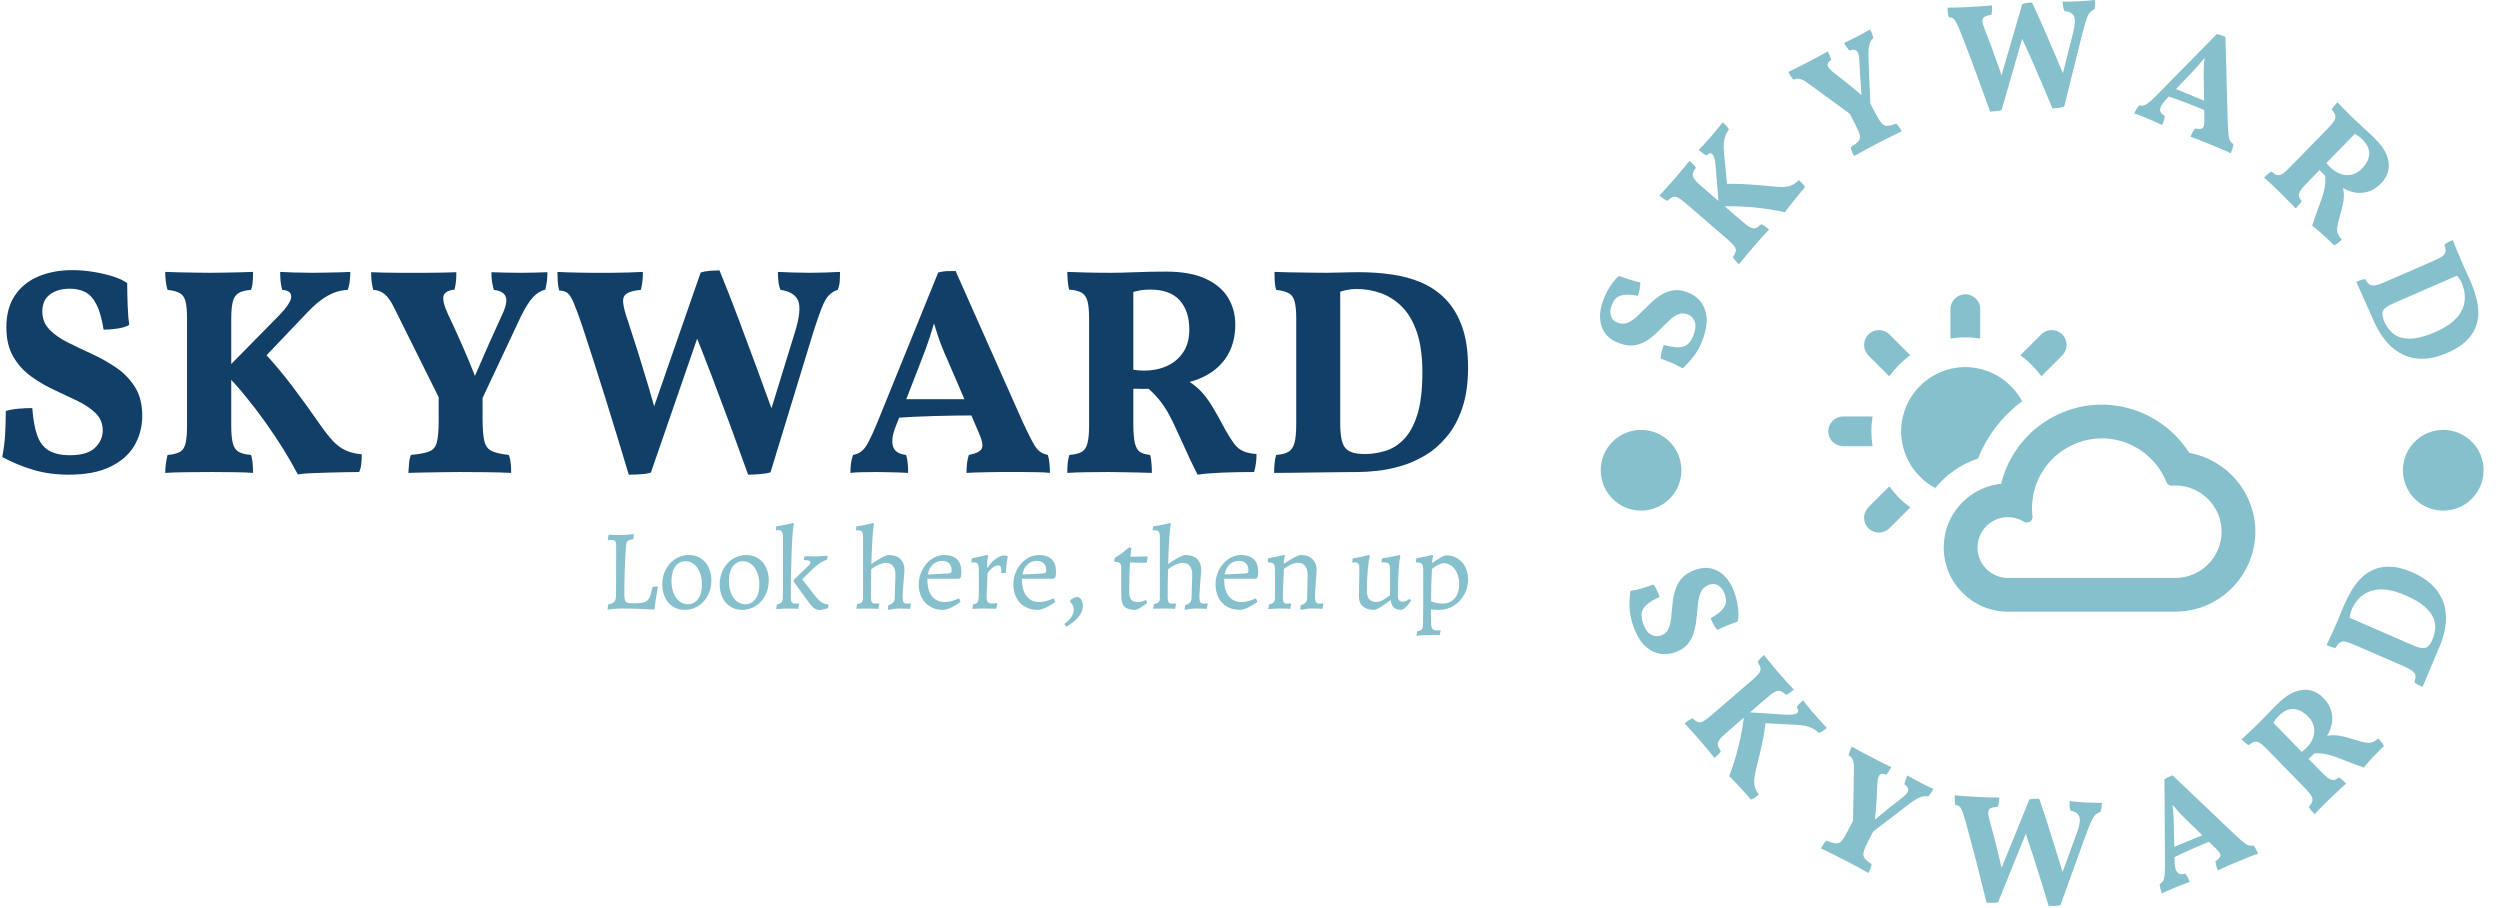 <svg xmlns="http://www.w3.org/2000/svg" version="1.1" xmlns:xlink="http://www.w3.org/1999/xlink" xmlns:svgjs="http://svgjs.dev/svgjs" width="1000" height="363" viewBox="0 0 1000 363"><g transform="matrix(1,0,0,1,-0.606,-0.31)"><svg viewBox="0 0 396 144" data-background-color="#ffffff" preserveAspectRatio="xMidYMid meet" height="363" width="1000" xmlns="http://www.w3.org/2000/svg" xmlns:xlink="http://www.w3.org/1999/xlink"><g id="tight-bounds" transform="matrix(1,0,0,1,0.24,0.123)"><svg viewBox="0 0 395.52 143.754" height="143.754" width="395.52"><g><svg viewBox="0 0 672.521 244.431" height="143.754" width="395.52"><g transform="matrix(1,0,0,1,0,72.885)"><svg viewBox="0 0 395.52 98.662" height="98.662" width="395.52"><g id="textblocktransform"><svg viewBox="0 0 395.52 98.662" height="98.662" width="395.52" id="textblock"><g><svg viewBox="0 0 395.52 55.185" height="55.185" width="395.52"><g transform="matrix(1,0,0,1,0,0)"><svg width="395.52" viewBox="2.35 -34.25 248.68 34.7" height="55.185" data-palette-color="#113f67"><path d="M13.65 0.45L13.65 0.45Q10.4 0.45 7.68-0.35 4.95-1.15 2.35-2.55L2.35-2.55Q2.75-4.55 2.85-6.6 2.95-8.65 2.95-10.35L2.95-10.35Q3.95-10.65 5.15-10.75 6.35-10.85 7.45-10.85L7.45-10.85Q7.65-8 8.28-6.23 8.9-4.45 10.25-3.65 11.6-2.85 13.85-2.85L13.85-2.85Q16.8-2.85 18.1-4.13 19.4-5.4 19.4-7.05L19.4-7.05Q19.4-8.8 18.2-9.98 17-11.15 15.15-12.05 13.3-12.95 11.23-13.9 9.15-14.85 7.28-16.2 5.4-17.55 4.23-19.55 3.05-21.55 3.05-24.55L3.05-24.55Q3.05-27.85 4.53-30 6-32.15 8.53-33.2 11.05-34.25 14.2-34.25L14.2-34.25Q16.05-34.25 17.85-33.95 19.65-33.65 21.15-33.18 22.65-32.7 23.55-32.05L23.55-32.05Q23.55-30.25 23.63-28.23 23.7-26.2 23.9-24.95L23.9-24.95Q23.1-24.5 21.83-24.33 20.55-24.15 19.55-24.15L19.55-24.15Q19.1-26.95 18.32-28.45 17.55-29.95 16.43-30.53 15.3-31.1 13.8-31.1L13.8-31.1Q11.75-31.1 10.45-30.13 9.15-29.15 9.15-27.25L9.15-27.25Q9.15-25.4 10.38-24.15 11.6-22.9 13.53-21.95 15.45-21 17.63-20 19.8-19 21.73-17.68 23.65-16.35 24.88-14.4 26.1-12.45 26.1-9.55L26.1-9.55Q26.1-6.7 24.73-4.42 23.35-2.15 20.6-0.85 17.85 0.45 13.65 0.45ZM52.5 0.4L52.5 0.4Q51.5-1.5 50.1-3.78 48.7-6.05 47.02-8.4 45.35-10.75 43.52-12.98 41.7-15.2 39.9-17L39.9-17 49.25-26.5Q51.35-28.65 51.37-29.73 51.4-30.8 49.85-30.9L49.85-30.9Q49.65-31.55 49.57-32.38 49.5-33.2 49.5-33.95L49.5-33.95Q50.4-33.9 51.92-33.85 53.45-33.8 54.95-33.8L54.95-33.8Q55.95-33.8 57.2-33.83 58.45-33.85 59.6-33.88 60.75-33.9 61.4-33.95L61.4-33.95Q61.4-33.25 61.3-32.35 61.2-31.45 60.95-30.9L60.95-30.9Q59.8-30.85 58.67-30.43 57.55-30 56.4-29.15 55.25-28.3 53.9-26.85L53.9-26.85 45.65-18.2 46.55-20.5Q49.05-17.85 51.45-14.7 53.85-11.55 56.3-8L56.3-8Q57.5-6.3 58.47-5.25 59.45-4.2 60.6-3.68 61.75-3.15 63.35-3L63.35-3Q63.35-2.2 63.27-1.43 63.2-0.65 62.9 0L62.9 0Q61.95 0 60.57 0.03 59.2 0.05 57.67 0.1 56.15 0.15 54.8 0.2 53.45 0.25 52.5 0.4ZM30 0.15L30 0.15Q30-0.65 30.12-1.5 30.25-2.35 30.4-2.9L30.4-2.9Q31.75-3 32.47-3.4 33.2-3.8 33.45-4.88 33.7-5.95 33.7-7.9L33.7-7.9 33.7-25.95Q33.7-27.9 33.45-28.93 33.2-29.95 32.47-30.35 31.75-30.75 30.4-30.9L30.4-30.9Q30.2-31.45 30.1-32.3 30-33.15 30-33.95L30-33.95Q30.9-33.9 32.22-33.88 33.55-33.85 35-33.83 36.45-33.8 37.6-33.8L37.6-33.8Q38.75-33.8 40.05-33.83 41.35-33.85 42.62-33.88 43.9-33.9 44.9-33.95L44.9-33.95Q44.9-33.1 44.85-32.35 44.8-31.6 44.55-30.9L44.55-30.9Q43.2-30.8 42.47-30.38 41.75-29.95 41.47-28.93 41.2-27.9 41.2-25.95L41.2-25.95 41.2-7.9Q41.2-5.95 41.47-4.88 41.75-3.8 42.5-3.4 43.25-3 44.55-2.9L44.55-2.9Q44.75-2.4 44.82-1.55 44.9-0.7 44.9 0.15L44.9 0.15Q43.6 0.05 41.75 0.03 39.9 0 37.85 0L37.85 0Q35.8 0 33.67 0.03 31.55 0.05 30 0.15ZM76.39-13.1L83.84-13.1 83.84-9.05Q83.84-6.5 84.14-5.25 84.44-4 85.42-3.55 86.39-3.1 88.3-2.9L88.3-2.9Q88.55-2.15 88.62-1.45 88.69-0.75 88.69 0.15L88.69 0.15Q86.8 0.05 84.5 0.03 82.19 0 80.05 0L80.05 0Q78.59 0 76.97 0.03 75.34 0.05 73.87 0.08 72.39 0.1 71.25 0.15L71.25 0.15Q71.3-0.7 71.37-1.5 71.44-2.3 71.69-2.9L71.69-2.9Q73.84-3.1 74.82-3.5 75.8-3.9 76.09-5.08 76.39-6.25 76.39-8.8L76.39-8.8 76.39-13.1ZM90.25-26.2L82.14-8.95 78.25-8.95 68.8-27.95Q68-29.55 67.19-30.2 66.39-30.85 65.3-30.9L65.3-30.9Q65.09-31.6 65.02-32.3 64.94-33 64.94-33.9L64.94-33.9Q65.89-33.85 67.14-33.83 68.39-33.8 69.64-33.8 70.89-33.8 71.84-33.8L71.84-33.8Q72.8-33.8 74.22-33.8 75.64-33.8 77.09-33.83 78.55-33.85 79.39-33.9L79.39-33.9Q79.39-32.95 79.32-32.3 79.25-31.65 79.09-30.95L79.09-30.95Q77.34-30.75 77.19-29.75 77.05-28.75 77.94-26.85L77.94-26.85Q78.94-24.75 80.22-21.88 81.5-19 82.69-15.95L82.69-15.95 82.39-15.95Q83.75-19.1 84.94-21.8 86.14-24.5 87.14-26.65L87.14-26.65Q88.14-28.75 87.77-29.73 87.39-30.7 85.75-30.9L85.75-30.9Q85.55-31.6 85.44-32.3 85.34-33 85.34-33.9L85.34-33.9Q86.44-33.85 87.75-33.83 89.05-33.8 90.34-33.8L90.34-33.8Q91.5-33.8 92.64-33.83 93.8-33.85 94.84-33.9L94.84-33.9Q94.84-33 94.75-32.3 94.64-31.6 94.5-30.95L94.5-30.95Q93.39-30.7 92.42-29.68 91.44-28.65 90.25-26.2L90.25-26.2ZM96.54-33.95L96.54-33.95Q97.14-33.9 98.09-33.88 99.04-33.85 100.12-33.83 101.19-33.8 102.12-33.8 103.04-33.8 103.64-33.8L103.64-33.8Q104.44-33.8 105.77-33.8 107.09-33.8 108.54-33.85 109.99-33.9 111.04-33.95L111.04-33.95Q111.04-33.2 110.97-32.43 110.89-31.65 110.69-30.9L110.69-30.9Q109.09-30.75 108.34-30.3 107.59-29.85 107.69-28.73 107.79-27.6 108.59-25.35L108.59-25.35Q109.39-22.9 110.27-20.13 111.14-17.35 112.02-14.38 112.89-11.4 113.74-8.4L113.74-8.4 111.99-8.4 120.84-33.85Q121.49-34.05 122.34-34.13 123.19-34.2 124.04-34.2L124.04-34.2Q125.79-29.9 127.39-25.63 128.99-21.35 130.57-17.07 132.14-12.8 133.69-8.5L133.69-8.5 132.14-8.5 136.84-23.75Q137.99-27.5 137.39-29.03 136.79-30.55 134.39-30.9L134.39-30.9Q134.09-31.55 134.02-32.4 133.94-33.25 133.94-33.95L133.94-33.95Q134.99-33.9 136.52-33.85 138.04-33.8 139.39-33.8L139.39-33.8Q140.54-33.8 142.02-33.85 143.49-33.9 144.49-33.95L144.49-33.95Q144.49-33.2 144.44-32.43 144.39-31.65 144.09-30.9L144.09-30.9Q143.24-30.65 142.59-29.98 141.94-29.3 141.37-27.83 140.79-26.35 139.94-23.7L139.94-23.7 132.69 0.05Q132.09 0.25 130.97 0.35 129.84 0.45 128.89 0.45L128.89 0.45Q127.39-3.75 125.87-7.88 124.34-12 122.77-16.15 121.19-20.3 119.49-24.5L119.49-24.5 120.89-24.5 112.39 0.1Q111.94 0.25 111.24 0.33 110.54 0.4 109.87 0.43 109.19 0.45 108.64 0.45L108.64 0.45Q106.64-6.25 104.64-12.65 102.64-19.05 100.79-24.65L100.79-24.65Q99.84-27.45 99.29-28.73 98.74-30 98.24-30.38 97.74-30.75 96.84-30.8L96.84-30.8Q96.64-31.5 96.59-32.33 96.54-33.15 96.54-33.95ZM164.09-34.1L164.09-34.1 175.54-8.35Q176.59-6.1 177.21-4.98 177.84-3.85 178.41-3.45 178.99-3.05 179.74-2.9L179.74-2.9Q179.94-2.25 180.01-1.5 180.09-0.75 180.09 0.15L180.09 0.15Q179.29 0.05 177.99 0.03 176.69 0 175.36 0 174.04 0 173.24 0L173.24 0Q172.64 0 171.64 0 170.64 0 169.54 0.03 168.44 0.05 167.46 0.08 166.49 0.1 165.94 0.15L165.94 0.15Q165.94-0.85 166.04-1.58 166.14-2.3 166.34-2.9L166.34-2.9Q168.19-3.25 168.54-4 168.89-4.75 167.99-6.75L167.99-6.75 162.79-18.85Q161.74-21.15 161.09-23.1 160.44-25.05 159.89-27.15L159.89-27.15 160.99-27.15Q160.39-25 159.74-22.98 159.09-20.95 158.24-18.85L158.24-18.85 153.84-7.5Q153.09-5.5 153.49-4.3 153.89-3.1 155.69-2.9L155.69-2.9Q155.89-2.3 155.96-1.53 156.04-0.75 156.04 0.15L156.04 0.15Q155.49 0.1 154.56 0.08 153.64 0.05 152.61 0.03 151.59 0 150.74 0L150.74 0Q149.49 0 148.24 0.03 146.99 0.05 146.24 0.15L146.24 0.15Q146.24-0.7 146.34-1.45 146.44-2.2 146.69-2.9L146.69-2.9Q147.54-3.05 148.14-3.53 148.74-4 149.31-5.1 149.89-6.2 150.69-8.1L150.69-8.1 161.14-33.85Q161.94-34.05 162.56-34.08 163.19-34.1 164.09-34.1ZM154.19-12.35L166.74-12.35 167.49-9.6Q164.14-9.6 160.46-9.5 156.79-9.4 153.39-9.15L153.39-9.15 154.19-12.35ZM205.14 0.45L205.14 0.45Q204.44-0.95 203.86-2.15 203.29-3.35 202.79-4.5 202.29-5.65 201.69-6.9L201.69-6.9Q200.89-8.7 200.16-10 199.44-11.3 198.51-12.4 197.59-13.5 196.24-14.65L196.24-14.65 198.24-14.15Q196.89-14.1 195.84-14.1 194.79-14.1 193.59-14.15L193.59-14.15 193.84-17.4Q194.59-17.3 195.09-17.25 195.59-17.2 196.04-17.2L196.04-17.2Q198.14-17.2 199.86-17.95 201.59-18.7 202.66-20.25 203.74-21.8 203.74-24.2L203.74-24.2Q203.74-27.3 202.11-29.13 200.49-30.95 197.09-30.95L197.09-30.95Q196.19-30.95 195.46-30.83 194.74-30.7 193.89-30.45L193.89-30.45 194.24-31.8 194.24-8.2Q194.24-6 194.51-4.88 194.79-3.75 195.41-3.38 196.04-3 197.09-2.9L197.09-2.9Q197.24-2.45 197.31-1.58 197.39-0.7 197.39 0.15L197.39 0.15Q196.39 0.1 195.01 0.08 193.64 0.05 192.26 0.03 190.89 0 189.99 0L189.99 0Q188.29 0 186.41 0.03 184.54 0.05 183.04 0.15L183.04 0.15Q183.04-0.8 183.11-1.55 183.19-2.3 183.39-2.9L183.39-2.9Q184.74-3 185.46-3.4 186.19-3.8 186.46-4.88 186.74-5.95 186.74-7.9L186.74-7.9 186.74-26Q186.74-28 186.46-29 186.19-30 185.46-30.43 184.74-30.85 183.34-30.95L183.34-30.95Q183.19-31.55 183.11-32.48 183.04-33.4 183.04-33.95L183.04-33.95Q184.19-33.9 186.21-33.85 188.24-33.8 190.44-33.8L190.44-33.8Q192.14-33.8 194.64-33.9 197.14-34 199.79-34L199.79-34Q203.89-34 206.49-32.8 209.09-31.6 210.31-29.58 211.54-27.55 211.54-25.05L211.54-25.05Q211.54-22.2 210.39-20.1 209.24-18 207.19-16.73 205.14-15.45 202.49-15L202.49-15 203.24-15.65Q204.69-14.75 205.64-13.78 206.59-12.8 207.54-11.28 208.49-9.75 209.89-7.1L209.89-7.1Q210.74-5.6 211.39-4.75 212.04-3.9 212.91-3.53 213.79-3.15 215.14-3.05L215.14-3.05Q215.14-2.2 215.04-1.48 214.94-0.75 214.74 0L214.74 0Q211.84 0 209.34 0.1 206.84 0.2 205.14 0.45ZM218.13 0.15L218.13 0.15Q218.13-0.75 218.21-1.55 218.28-2.35 218.48-2.9L218.48-2.9Q219.84-3 220.56-3.43 221.28-3.85 221.59-4.95 221.88-6.05 221.88-8.2L221.88-8.2 221.88-25.95Q221.88-27.9 221.61-28.93 221.34-29.95 220.59-30.35 219.84-30.75 218.48-30.9L218.48-30.9Q218.28-31.45 218.23-32.35 218.19-33.25 218.19-33.95L218.19-33.95Q219.19-33.9 220.69-33.88 222.19-33.85 223.86-33.83 225.53-33.8 226.98-33.8L226.98-33.8Q228.23-33.8 229.63-33.85 231.03-33.9 232.53-33.9L232.53-33.9Q235.34-33.9 238.03-33.52 240.74-33.15 243.09-32.15 245.44-31.15 247.21-29.33 248.99-27.5 250.01-24.68 251.03-21.85 251.03-17.75L251.03-17.75Q251.03-13.7 250.03-10.8 249.03-7.9 247.38-5.95 245.74-4 243.71-2.8 241.69-1.6 239.59-1 237.49-0.4 235.61-0.2 233.73 0 232.44 0L232.44 0Q231.09 0 229.03 0.03 226.98 0.05 224.84 0.08 222.69 0.1 220.86 0.13 219.03 0.15 218.13 0.15ZM233.53-3.05L233.53-3.05Q235.24-3.05 236.99-3.58 238.74-4.1 240.16-5.58 241.59-7.05 242.44-9.78 243.28-12.5 243.28-16.9L243.28-16.9Q243.28-20.95 242.36-23.68 241.44-26.4 239.86-28 238.28-29.6 236.28-30.33 234.28-31.05 232.13-31.05L232.13-31.05Q231.19-31.05 230.19-30.83 229.19-30.6 228.78-30.3L228.78-30.3 229.34-32.05 229.34-8.3Q229.34-6.2 229.69-5.08 230.03-3.95 230.96-3.5 231.88-3.05 233.53-3.05Z" opacity="1" transform="matrix(1,0,0,1,0,0)" fill="#113f67" class="wordmark-text-0" data-fill-palette-color="primary" id="text-0"></path></svg></g></svg></g><g transform="matrix(1,0,0,1,163.31,68.213)"><svg viewBox="0 0 232.21 30.449" height="30.449" width="232.21"><g transform="matrix(1,0,0,1,0,0)"><svg width="232.21" viewBox="3.4 -37.1 373.26 48.95" height="30.449" data-palette-color="#87c0cd"><path d="M3.4 0.5L3.7-1.8Q5.65-2.1 6.38-2.98 7.1-3.85 7.1-6L7.1-6 7.15-27Q7.15-28.6 6.78-29.15 6.4-29.7 5.3-29.7L5.3-29.7Q4.8-29.7 4.3-29.65 3.8-29.6 3.6-29.6L3.6-29.6 3.5-29.8 3.85-32Q4.45-31.95 6.1-31.9 7.75-31.85 9.45-31.85L9.45-31.85Q10.8-31.85 12.53-32.02 14.25-32.2 14.8-32.3L14.8-32.3 14.6-30.05Q12.95-29.85 12.33-29.4 11.7-28.95 11.58-28.35 11.45-27.75 11.3-25.4L11.3-25.4Q11-21.15 10.85-15.7 10.7-10.25 10.7-6.1L10.7-6.1Q10.7-4.3 11-3.53 11.3-2.75 12.13-2.5 12.95-2.25 14.95-2.25L14.95-2.25Q18-2.25 19.43-2.75 20.85-3.25 21.58-4.7 22.3-6.15 22.9-9.35L22.9-9.35 25.1-9.6 25.25-9.35Q25.1-8.55 24.63-5.75 24.15-2.95 23.8 0.15L23.8 0.15 23.55 0.45Q22.1 0.35 17.57 0.18 13.05 0 10.1 0L10.1 0Q7.75 0 5.83 0.2 3.9 0.4 3.4 0.5L3.4 0.5ZM36.85 0.6Q34 0.6 31.8-0.8 29.6-2.2 28.37-4.73 27.15-7.25 27.15-10.5L27.15-10.5Q27.15-14 28.67-16.93 30.2-19.85 32.85-21.53 35.5-23.2 38.75-23.2L38.75-23.2Q41.55-23.2 43.77-21.8 46-20.4 47.22-17.88 48.45-15.35 48.45-12.1L48.45-12.1Q48.45-8.6 46.92-5.68 45.4-2.75 42.75-1.07 40.1 0.6 36.85 0.6L36.85 0.6ZM38.25-1.85Q41.05-1.85 42.7-4.13 44.35-6.4 44.35-10.3L44.35-10.3Q44.35-13.25 43.45-15.58 42.55-17.9 40.92-19.2 39.3-20.5 37.25-20.5L37.25-20.5Q34.45-20.5 32.8-18.2 31.15-15.9 31.15-11.95L31.15-11.95Q31.15-9 32.05-6.7 32.95-4.4 34.55-3.13 36.15-1.85 38.25-1.85L38.25-1.85ZM61.75 0.6Q58.9 0.6 56.7-0.8 54.5-2.2 53.27-4.73 52.05-7.25 52.05-10.5L52.05-10.5Q52.05-14 53.57-16.93 55.1-19.85 57.75-21.53 60.4-23.2 63.65-23.2L63.65-23.2Q66.45-23.2 68.67-21.8 70.9-20.4 72.12-17.88 73.34-15.35 73.34-12.1L73.34-12.1Q73.34-8.6 71.82-5.68 70.3-2.75 67.65-1.07 65 0.6 61.75 0.6L61.75 0.6ZM63.15-1.85Q65.95-1.85 67.59-4.13 69.25-6.4 69.25-10.3L69.25-10.3Q69.25-13.25 68.34-15.58 67.45-17.9 65.82-19.2 64.2-20.5 62.15-20.5L62.15-20.5Q59.35-20.5 57.7-18.2 56.05-15.9 56.05-11.95L56.05-11.95Q56.05-9 56.95-6.7 57.85-4.4 59.45-3.13 61.05-1.85 63.15-1.85L63.15-1.85ZM76.84-1.75Q78.14-1.95 78.69-2.48 79.24-3 79.37-3.85 79.49-4.7 79.49-6.75L79.49-6.75 79.49-31.3Q79.49-34 77.64-34L77.64-34Q77.29-34 76.89-33.93 76.49-33.85 76.39-33.8L76.39-33.8Q76.39-34.1 76.49-34.7L76.49-34.7 76.59-35.65Q78.74-35.95 81.04-36.45 83.34-36.95 83.99-37.1L83.99-37.1 84.29-36.45Q83.74-35.6 83.32-25.85 82.89-16.1 82.89-4.9L82.89-4.9Q82.89-3.35 83.29-2.73 83.69-2.1 84.69-2.1L84.69-2.1Q85.24-2.1 85.74-2.15 86.24-2.2 86.44-2.2L86.44-2.2 86.54-2 86.09 0.15Q85.64 0.1 84.34 0.05 83.04 0 81.54 0L81.54 0Q80.24 0 78.67 0.13 77.09 0.25 76.59 0.3L76.59 0.3 76.84-1.75ZM84.14-11.7L84.24-12.5 90.19-18.2Q90.89-18.85 91.14-19.23 91.39-19.6 91.39-19.95L91.39-19.95Q91.39-20.5 90.74-20.75 90.09-21 88.64-21L88.64-21 88.49-21.25 88.94-22.7Q89.49-22.7 90.97-22.65 92.44-22.6 93.99-22.6L93.99-22.6Q95.19-22.6 96.74-22.73 98.29-22.85 98.74-22.9L98.74-22.9 98.89-22.65 98.49-21.1Q96.44-20.5 94.37-18.8 92.29-17.1 89.39-14.2L89.39-14.2Q89.39-14.2 87.84-12.65L87.84-12.65 93.09-5.9Q94.79-3.7 96.19-2.75 97.59-1.8 99.14-1.8L99.14-1.8 99.29-1.55 98.99-0.1Q98.54 0.05 97.14 0.38 95.74 0.7 95.29 0.7L95.29 0.7Q94.54 0.7 93.54 0.2L93.54 0.2Q92.79-0.2 92.02-1.03 91.24-1.85 90.04-3.55L90.04-3.55 84.14-11.7ZM111.64-1.95Q113.09-2.1 113.66-2.7 114.24-3.3 114.24-4.7L114.24-4.7 114.24-31.3Q114.24-32.65 113.79-33.27 113.34-33.9 112.39-33.9L112.39-33.9 111.34-33.9 111.14-34.05 111.34-35.65Q113.04-35.85 115.19-36.27 117.34-36.7 118.74-37.1L118.74-37.1 119.04-36.45Q118.69-35.9 118.36-31.1 118.04-26.3 117.84-19.3L117.84-19.3Q123.54-23.2 125.34-23.2L125.34-23.2Q128.59-23.2 130.39-21.5 132.19-19.8 132.19-16.75L132.19-16.75Q132.19-15.75 131.84-12.15L131.84-12.15Q131.39-6.3 131.39-4.9L131.39-4.9Q131.39-3.45 131.79-2.78 132.19-2.1 133.14-2.1L133.14-2.1 134.89-2.2 134.99-2 134.59 0.15Q131.29 0 130.14 0L130.14 0Q128.14 0 124.99 0.6L124.99 0.6 125.19-1.45Q126.69-1.85 127.34-2.63 127.99-3.4 127.99-4.7L127.99-4.7 128.29-14.6Q128.29-17.1 127.21-18.45 126.14-19.8 124.14-19.8L124.14-19.8Q122.89-19.8 121.06-19 119.24-18.2 117.79-17.05L117.79-17.05Q117.64-11.45 117.64-4.9L117.64-4.9Q117.64-3.35 118.04-2.73 118.44-2.1 119.44-2.1L119.44-2.1 121.19-2.2 121.29-2 120.84 0.15Q117.39 0 116.29 0L116.29 0Q114.14 0 111.34 0.1L111.34 0.1 111.64-1.95ZM148.89 0.6Q145.79 0.6 143.39-0.78 140.99-2.15 139.69-4.67 138.39-7.2 138.39-10.45L138.39-10.45Q138.39-13.8 139.91-16.75 141.44-19.7 143.99-21.45 146.54-23.2 149.44-23.2L149.44-23.2Q153.09-23.2 154.99-21.35 156.89-19.5 156.89-15.95L156.89-15.95Q156.89-14.5 156.59-13.5L156.59-13.5 155.94-12.9 142.14-12.9Q142.09-8.05 144.06-5.43 146.04-2.8 149.59-2.8L149.59-2.8Q152.39-2.8 155.69-4.35L155.69-4.35 155.99-4.25 156.54-2.8Q154.74-1.5 152.56-0.45 150.39 0.6 148.89 0.6L148.89 0.6ZM142.34-14.75L151.39-15.2Q152.14-15.3 152.39-15.55 152.64-15.8 152.64-16.55L152.64-16.55Q152.64-18.55 151.56-19.6 150.49-20.65 148.49-20.65L148.49-20.65Q146.14-20.65 144.46-19.05 142.79-17.45 142.34-14.75L142.34-14.75ZM161.93-1.8Q163.43-1.95 163.93-2.78 164.43-3.6 164.43-5.95L164.43-5.95 164.43-16.95Q164.43-18.6 163.98-19.3 163.53-20 162.53-20L162.53-20Q162.13-20 161.86-19.95 161.58-19.9 161.48-19.85L161.48-19.85 161.23-20.2 161.38-21.75Q163.28-22.1 165.41-22.6 167.53-23.1 168.13-23.25L168.13-23.25 168.48-22.95Q168.38-22.5 168.18-20.88 167.98-19.25 168.03-17.8L168.03-17.8 168.23-17.65Q169.73-20 171.76-21.5 173.78-23 175.28-23L175.28-23Q175.98-23 176.36-22.93 176.73-22.85 176.83-22.8L176.83-22.8 176.98-22.6Q176.88-21.9 176.56-19.63 176.23-17.35 176.18-15.45L176.18-15.45 174.23-15.3Q174.23-17.35 173.96-18.03 173.68-18.7 172.88-18.7L172.88-18.7Q171.78-18.7 170.53-17.78 169.28-16.85 168.23-15.3L168.23-15.3Q168.18-13.85 168.03-10.5 167.88-7.15 167.83-5.1L167.83-5.1Q167.83-3.4 168.33-2.8 168.83-2.2 170.23-2.2L170.23-2.2Q170.88-2.2 171.53-2.25 172.18-2.3 172.43-2.3L172.43-2.3 172.48-2.1 172.03 0.1Q171.53 0.1 170.03 0.05 168.53 0 166.93 0L166.93 0Q165.08 0 163.58 0.08 162.08 0.15 161.68 0.2L161.68 0.2 161.93-1.8ZM189.93 0.6Q186.83 0.6 184.43-0.78 182.03-2.15 180.73-4.67 179.43-7.2 179.43-10.45L179.43-10.45Q179.43-13.8 180.96-16.75 182.48-19.7 185.03-21.45 187.58-23.2 190.48-23.2L190.48-23.2Q194.13-23.2 196.03-21.35 197.93-19.5 197.93-15.95L197.93-15.95Q197.93-14.5 197.63-13.5L197.63-13.5 196.98-12.9 183.18-12.9Q183.13-8.05 185.11-5.43 187.08-2.8 190.63-2.8L190.63-2.8Q193.43-2.8 196.73-4.35L196.73-4.35 197.03-4.25 197.58-2.8Q195.78-1.5 193.61-0.45 191.43 0.6 189.93 0.6L189.93 0.6ZM183.38-14.75L192.43-15.2Q193.18-15.3 193.43-15.55 193.68-15.8 193.68-16.55L193.68-16.55Q193.68-18.55 192.61-19.6 191.53-20.65 189.53-20.65L189.53-20.65Q187.18-20.65 185.51-19.05 183.83-17.45 183.38-14.75L183.38-14.75ZM202.58 7.85L201.68 7.1 201.68 6.6Q203.43 5.4 204.53 3.75 205.63 2.1 205.63 0.55L205.63 0.55Q205.63-0.45 205.18-1.38 204.73-2.3 204.03-2.95L204.03-2.95 204.13-3.65Q205.83-4.95 207.03-4.95L207.03-4.95Q208.13-4.95 208.85-3.93 209.58-2.9 209.58-1.05L209.58-1.05Q209.58 1.55 207.48 3.88 205.38 6.2 202.58 7.85L202.58 7.85ZM232.42 0.6Q229.02 0.6 227.62-0.78 226.22-2.15 226.22-5.45L226.22-5.45 226.22-17.75Q226.22-19.1 225.62-19.65 225.02-20.2 223.37-20.25L223.37-20.25 223.17-20.55 223.42-22.05Q224.87-22.75 226.25-23.78 227.62-24.8 228.5-25.58 229.37-26.35 229.62-26.6L229.62-26.6 230.62-26.2Q230.57-25.95 230.47-25 230.37-24.05 230.22-22.45L230.22-22.45 237.57-22.6 237.72-22.45 237.27-19.8 230.02-19.95Q229.67-14.45 229.67-7.45L229.67-7.45Q229.67-4.9 230.55-3.85 231.42-2.8 233.57-2.8L233.57-2.8Q234.32-2.8 235.07-3 235.82-3.2 236.32-3.43 236.82-3.65 236.97-3.7L236.97-3.7 237.47-2.4Q237.17-2.15 236.2-1.45 235.22-0.75 234.1-0.08 232.97 0.6 232.42 0.6L232.42 0.6ZM240.37-1.95Q241.82-2.1 242.4-2.7 242.97-3.3 242.97-4.7L242.97-4.7 242.97-31.3Q242.97-32.65 242.52-33.27 242.07-33.9 241.12-33.9L241.12-33.9 240.07-33.9 239.87-34.05 240.07-35.65Q241.77-35.85 243.92-36.27 246.07-36.7 247.47-37.1L247.47-37.1 247.77-36.45Q247.42-35.9 247.1-31.1 246.77-26.3 246.57-19.3L246.57-19.3Q252.27-23.2 254.07-23.2L254.07-23.2Q257.32-23.2 259.12-21.5 260.92-19.8 260.92-16.75L260.92-16.75Q260.92-15.75 260.57-12.15L260.57-12.15Q260.12-6.3 260.12-4.9L260.12-4.9Q260.12-3.45 260.52-2.78 260.92-2.1 261.87-2.1L261.87-2.1 263.62-2.2 263.72-2 263.32 0.15Q260.02 0 258.87 0L258.87 0Q256.87 0 253.72 0.6L253.72 0.6 253.92-1.45Q255.42-1.85 256.07-2.63 256.72-3.4 256.72-4.7L256.72-4.7 257.02-14.6Q257.02-17.1 255.95-18.45 254.87-19.8 252.87-19.8L252.87-19.8Q251.62-19.8 249.8-19 247.97-18.2 246.52-17.05L246.52-17.05Q246.37-11.45 246.37-4.9L246.37-4.9Q246.37-3.35 246.77-2.73 247.17-2.1 248.17-2.1L248.17-2.1 249.92-2.2 250.02-2 249.57 0.15Q246.12 0 245.02 0L245.02 0Q242.87 0 240.07 0.1L240.07 0.1 240.37-1.95ZM277.62 0.6Q274.52 0.6 272.12-0.78 269.72-2.15 268.42-4.67 267.12-7.2 267.12-10.45L267.12-10.45Q267.12-13.8 268.64-16.75 270.17-19.7 272.72-21.45 275.27-23.2 278.17-23.2L278.17-23.2Q281.82-23.2 283.72-21.35 285.62-19.5 285.62-15.95L285.62-15.95Q285.62-14.5 285.32-13.5L285.32-13.5 284.67-12.9 270.87-12.9Q270.82-8.05 272.79-5.43 274.77-2.8 278.32-2.8L278.32-2.8Q281.12-2.8 284.42-4.35L284.42-4.35 284.72-4.25 285.27-2.8Q283.47-1.5 281.29-0.45 279.12 0.6 277.62 0.6L277.62 0.6ZM271.07-14.75L280.12-15.2Q280.87-15.3 281.12-15.55 281.37-15.8 281.37-16.55L281.37-16.55Q281.37-18.55 280.29-19.6 279.22-20.65 277.22-20.65L277.22-20.65Q274.87-20.65 273.19-19.05 271.52-17.45 271.07-14.75L271.07-14.75ZM304.07-1.45Q305.57-1.85 306.22-2.63 306.87-3.4 306.87-4.7L306.87-4.7 307.07-14.6Q307.07-17.1 305.99-18.45 304.92-19.8 302.92-19.8L302.92-19.8Q301.32-19.8 299.67-18.98 298.02-18.15 296.77-17.2L296.77-17.2Q296.32-6.85 296.32-4.9L296.32-4.9Q296.32-3.35 296.72-2.73 297.12-2.1 298.12-2.1L298.12-2.1Q298.67-2.1 299.17-2.15 299.67-2.2 299.87-2.2L299.87-2.2 299.97-2 299.52 0.15Q299.07 0.1 297.77 0.05 296.47 0 294.97 0L294.97 0Q293.67 0 292.09 0.13 290.52 0.25 290.02 0.3L290.02 0.3 290.27-1.75Q291.72-2 292.32-2.65 292.92-3.3 292.92-4.7L292.92-4.7 292.92-16.9Q292.92-18.6 292.37-19.28 291.82-19.95 290.47-19.95L290.47-19.95 289.92-19.95 289.77-20.15 289.92-21.8Q292.07-22.15 294.19-22.63 296.32-23.1 296.92-23.25L296.92-23.25 297.22-22.85Q297.12-22.55 296.92-21.58 296.72-20.6 296.67-19.55L296.67-19.55 296.77-19.4Q302.47-23.2 304.12-23.2L304.12-23.2Q307.27-23.2 309.12-21.45 310.97-19.7 310.97-16.75L310.97-16.75Q310.97-16.25 310.67-12.15L310.67-12.15Q310.27-6.95 310.27-4.9L310.27-4.9Q310.27-3.45 310.67-2.78 311.07-2.1 312.02-2.1L312.02-2.1Q312.57-2.1 313.07-2.15 313.57-2.2 313.77-2.2L313.77-2.2 313.87-2 313.47 0.15Q313.02 0.1 311.77 0.05 310.52 0 309.02 0L309.02 0Q307.72 0 306.04 0.25 304.37 0.5 303.87 0.6L303.87 0.6 304.07-1.45ZM329.51-17.35Q329.51-20.05 327.66-20.05L327.66-20.05Q327.31-20.05 326.91-19.98 326.51-19.9 326.41-19.85L326.41-19.85 326.61-21.7Q328.56-22 330.81-22.53 333.06-23.05 333.76-23.2L333.76-23.2 334.06-22.6Q333.56-21.3 333.16-16.7 332.76-12.1 332.76-7.75L332.76-7.75Q332.76-2.85 336.76-2.85L336.76-2.85Q338.26-2.85 339.56-3.58 340.86-4.3 342.81-5.7L342.81-5.7 342.81-17.3Q342.81-18.8 342.26-19.4 341.71-20 340.31-20L340.31-20 339.11-19.95 339.31-21.75Q341.51-22.05 343.91-22.55 346.31-23.05 347.01-23.2L347.01-23.2 347.31-22.6Q346.86-21.45 346.53-16.35 346.21-11.25 346.21-5.25L346.21-5.25Q346.21-4.15 346.76-3.55 347.31-2.95 348.26-2.95L348.26-2.95Q348.96-2.95 349.63-3.23 350.31-3.5 350.74-3.8 351.16-4.1 351.26-4.2L351.26-4.2 351.96-3.4Q351.76-3.1 351.03-2.15 350.31-1.2 349.33-0.3 348.36 0.6 347.61 0.6L347.61 0.6Q343.56 0.6 343.16-3.45L343.16-3.45 342.91-3.55Q340.51-1.7 338.58-0.55 336.66 0.6 335.96 0.6L335.96 0.6Q332.76 0.6 331.03-0.9 329.31-2.4 329.31-5.2L329.31-5.2 329.51-17.35ZM354.31 11.85L354.56 9.9Q355.66 9.75 356.18 9.45 356.71 9.15 356.91 8.45 357.11 7.75 357.11 6.3L357.11 6.3Q357.11 4.2 357.16 2.7L357.16 2.7 357.21-2 357.21-16.9Q357.21-18.6 356.66-19.28 356.11-19.95 354.76-19.95L354.76-19.95 354.21-19.95 354.06-20.15 354.21-21.8Q356.36-22.15 358.48-22.63 360.61-23.1 361.21-23.25L361.21-23.25 361.51-22.85Q361.46-22.6 361.28-21.78 361.11-20.95 361.01-20.15L361.01-20.15 361.21-19.8Q365.91-23.05 367.01-23.05L367.01-23.05Q369.86-23.05 372.06-21.73 374.26-20.4 375.46-18 376.66-15.6 376.66-12.5L376.66-12.5Q376.66-8.95 374.96-5.95 373.26-2.95 370.41-1.18 367.56 0.6 364.21 0.6L364.21 0.6Q363.11 0.6 362.03 0.53 360.96 0.45 360.56 0.4L360.56 0.4 360.61 5.55Q360.61 7.85 361.08 8.68 361.56 9.5 362.96 9.5L362.96 9.5 364.66 9.45 364.76 9.6 364.36 11.5 359.61 11.5Q357.81 11.5 356.28 11.65 354.76 11.8 354.31 11.85L354.31 11.85ZM365.61-2.15Q368.96-2.15 370.88-4.42 372.81-6.7 372.81-10.65L372.81-10.65Q372.81-13.15 371.93-15.2 371.06-17.25 369.53-18.45 368.01-19.65 366.21-19.65L366.21-19.65Q365.21-19.65 363.76-18.98 362.31-18.3 361.01-17.2L361.01-17.2Q360.61-10.65 360.61-3.1L360.61-3.1Q361.61-2.7 362.98-2.43 364.36-2.15 365.61-2.15L365.61-2.15Z" opacity="1" transform="matrix(1,0,0,1,0,0)" fill="#87c0cd" class="slogan-text-1" data-fill-palette-color="secondary" id="text-1"></path></svg></g></svg></g></svg></g></svg></g><g transform="matrix(1,0,0,1,428.09,0)"><svg viewBox="0 0 244.431 244.431" height="244.431" width="244.431"><g><svg viewBox="0 0 244.431 244.431" height="244.431" width="244.431"><g transform="matrix(1,0,0,1,64.603,79.395)"><svg viewBox="0 0 115.226 85.641" height="85.641" width="115.226"><g><svg xmlns="http://www.w3.org/2000/svg" xmlns:xlink="http://www.w3.org/1999/xlink" version="1.1" x="0" y="0" viewBox="1.037 13.609 97.926 72.783" enable-background="new 0 0 100 100" xml:space="preserve" height="85.641" width="115.226" class="icon-s-0" data-fill-palette-color="accent" id="s-0"><g fill="#87c0cd" data-fill-palette-color="accent"><path d="M35.871 23.762v-6.745c0-1.882-1.525-3.408-3.408-3.408-1.881 0-3.408 1.526-3.408 3.408v6.745c1.111-0.177 2.25-0.272 3.408-0.272C33.623 23.49 34.762 23.584 35.871 23.762z" fill="#87c0cd" data-fill-palette-color="accent"></path><path d="M49.906 32.412l4.779-4.779c1.33-1.331 1.33-3.489 0-4.82s-3.488-1.331-4.82 0l-4.777 4.778C46.938 28.933 48.564 30.562 49.906 32.412z" fill="#87c0cd" data-fill-palette-color="accent"></path><path d="M15.02 32.412c1.344-1.85 2.971-3.478 4.82-4.82l-4.777-4.778c-1.332-1.331-3.49-1.331-4.82 0-1.332 1.331-1.332 3.489 0 4.82L15.02 32.412z" fill="#87c0cd" data-fill-palette-color="accent"></path><path d="M4.445 48.443h6.746c-0.178-1.111-0.271-2.248-0.271-3.408s0.094-2.297 0.271-3.408H4.445c-1.883 0-3.408 1.526-3.408 3.408S2.562 48.443 4.445 48.443z" fill="#87c0cd" data-fill-palette-color="accent"></path><path d="M15.02 57.657l-4.777 4.78c-1.332 1.33-1.332 3.489 0 4.819 0.664 0.666 1.537 0.999 2.41 0.999 0.871 0 1.744-0.333 2.41-0.999l4.777-4.778C17.99 61.136 16.363 59.507 15.02 57.657z" fill="#87c0cd" data-fill-palette-color="accent"></path><path d="M17.736 45.035c0 1.175 0.15 2.312 0.412 3.408 0.367 1.543 0.975 2.99 1.785 4.302 1.209 1.961 2.859 3.611 4.818 4.82 0.268 0.164 0.531 0.328 0.809 0.477 2.531-3.09 5.906-5.473 9.818-6.77 2.123-5.323 5.664-9.817 10.102-13.123-0.152-0.283-0.318-0.554-0.486-0.826-1.207-1.96-2.859-3.611-4.818-4.82-1.314-0.81-2.76-1.419-4.305-1.785-1.096-0.261-2.232-0.413-3.408-0.413s-2.312 0.152-3.408 0.413c-1.543 0.366-2.988 0.975-4.303 1.785-1.959 1.209-3.611 2.86-4.818 4.82-0.811 1.312-1.418 2.759-1.785 4.302C17.887 42.722 17.736 43.86 17.736 45.035z" fill="#87c0cd" data-fill-palette-color="accent"></path><path d="M83.811 49.99c-4.336-6.848-11.969-11.077-20.068-11.077-3.58 0-7.002 0.819-10.084 2.274-1.107 0.522-2.172 1.122-3.182 1.803-1.188 0.803-2.293 1.717-3.318 2.719-3.111 3.041-5.418 6.93-6.488 11.359-2.596 0.271-4.971 1.212-6.975 2.632-1.301 0.922-2.443 2.045-3.381 3.332-0.711 0.978-1.307 2.045-1.762 3.186-0.672 1.688-1.043 3.53-1.043 5.464 0 8.111 6.6 14.71 14.711 14.71h38.4c0.484 0 0.963-0.025 1.438-0.062 9.479-0.74 16.904-8.77 16.904-18.28C98.963 59.175 92.492 51.521 83.811 49.99zM80.621 78.65h-38.4c-3.844 0-6.969-3.126-6.969-6.969 0-2.574 1.395-4.835 3.502-6.041 0.668-0.382 1.402-0.658 2.191-0.804 0.174-0.032 0.346-0.062 0.523-0.081 0.248-0.027 0.498-0.043 0.752-0.043 1.281 0 2.543 0.361 3.646 1.045 0.213 0.131 0.451 0.195 0.688 0.195 0.004 0 0.008 0 0.012 0 0.002 0 0.004 0 0.008 0 0.721 0 1.307-0.585 1.307-1.307 0-0.122-0.018-0.241-0.049-0.354-0.059-0.56-0.088-1.111-0.088-1.64 0-0.907 0.096-1.813 0.25-2.708 0.033-0.19 0.051-0.384 0.09-0.572 0.732-3.508 2.617-6.547 5.193-8.779 2.84-2.46 6.518-3.939 10.465-3.939 4.676 0 9.109 2.05 12.164 5.625 1.125 1.316 2.023 2.796 2.672 4.395 0.197 0.493 0.672 0.818 1.199 0.818 0.033 0 0.066-0.002 0.1-0.004l0.133-0.008c0.229-0.017 0.457-0.025 0.686-0.025 1.453 0 2.908 0.322 4.27 0.938 3.801 1.717 6.256 5.508 6.256 9.658C91.221 73.895 86.465 78.65 80.621 78.65z" fill="#87c0cd" data-fill-palette-color="accent"></path></g></svg></g></svg></g><g><path d="M30.816 91.383v0c-0.612 1.698-1.382 3.182-2.309 4.454-0.927 1.271-2.003 2.454-3.229 3.546v0c-0.969-0.584-1.978-1.097-3.026-1.538-1.051-0.436-2.019-0.813-2.906-1.133v0c0.031-0.579 0.135-1.191 0.311-1.838 0.168-0.643 0.355-1.25 0.561-1.823v0c1.529 0.43 2.814 0.649 3.856 0.655 1.048 0.008 1.907-0.265 2.576-0.819 0.669-0.555 1.215-1.42 1.639-2.596v0c0.555-1.54 0.625-2.769 0.21-3.686-0.424-0.913-1.067-1.525-1.928-1.835v0c-0.918-0.331-1.794-0.295-2.628 0.107-0.843 0.407-1.67 1.007-2.483 1.802-0.821 0.798-1.674 1.649-2.561 2.551-0.887 0.902-1.859 1.717-2.916 2.444-1.058 0.727-2.219 1.207-3.482 1.441-1.266 0.24-2.682 0.078-4.248-0.487v0c-1.723-0.621-3.004-1.52-3.844-2.697-0.849-1.173-1.309-2.518-1.38-4.035-0.073-1.511 0.187-3.091 0.78-4.738v0c0.347-0.962 0.769-1.886 1.266-2.773 0.495-0.88 1.007-1.669 1.535-2.367 0.526-0.691 1.044-1.212 1.554-1.56v0c0.943 0.34 1.95 0.682 3.02 1.024 1.07 0.343 1.951 0.579 2.643 0.708v0c0.083 0.499 0.052 1.099-0.094 1.799-0.152 0.698-0.322 1.308-0.511 1.83v0c-1.543-0.293-2.781-0.377-3.713-0.251-0.925 0.121-1.643 0.42-2.156 0.896-0.515 0.482-0.913 1.113-1.194 1.892v0c-0.388 1.075-0.449 2.044-0.185 2.907 0.267 0.856 0.897 1.464 1.891 1.822v0c0.962 0.347 1.884 0.321 2.767-0.079 0.885-0.406 1.757-1.022 2.616-1.849 0.859-0.827 1.754-1.712 2.684-2.656 0.932-0.95 1.924-1.8 2.977-2.55 1.054-0.757 2.206-1.272 3.456-1.547 1.244-0.276 2.623-0.142 4.138 0.405v0c1.49 0.537 2.7 1.378 3.63 2.524 0.928 1.151 1.47 2.565 1.626 4.241 0.162 1.678-0.152 3.615-0.943 5.809z" fill="#87c0cd" data-fill-palette-color="accent"></path><path d="M52.915 57.277v0c-1.162-0.27-2.472-0.522-3.93-0.756-1.463-0.238-2.991-0.432-4.585-0.58-1.594-0.148-3.19-0.242-4.79-0.28-1.595-0.044-3.098-0.011-4.507 0.097v0l-0.906-11.058c-0.137-1.663-0.428-2.696-0.874-3.099-0.442-0.399-0.964-0.289-1.568 0.329v0c-0.343-0.155-0.705-0.365-1.085-0.631-0.37-0.267-0.712-0.535-1.026-0.806v0c0.348-0.362 0.807-0.853 1.377-1.473 0.575-0.625 1.135-1.254 1.681-1.887v0c0.362-0.42 0.763-0.895 1.203-1.425 0.444-0.535 0.871-1.05 1.28-1.544 0.405-0.489 0.715-0.88 0.93-1.17v0c0.293 0.253 0.613 0.564 0.958 0.932 0.335 0.369 0.575 0.704 0.72 1.006v0c-0.399 0.503-0.713 1.067-0.941 1.69-0.228 0.633-0.373 1.342-0.434 2.129-0.06 0.796-0.031 1.739 0.088 2.829v0l0.963 9.903-0.959-1.821c2.021-0.092 4.13-0.069 6.324 0.068 2.19 0.133 4.476 0.327 6.86 0.583v0c1.146 0.115 2.116 0.157 2.91 0.127 0.794-0.03 1.512-0.192 2.153-0.485 0.637-0.289 1.277-0.743 1.919-1.364v0c0.334 0.288 0.652 0.589 0.955 0.903 0.293 0.315 0.522 0.653 0.686 1.016v0c-0.341 0.395-0.757 0.887-1.249 1.478-0.488 0.586-0.996 1.206-1.526 1.861-0.534 0.66-1.033 1.284-1.498 1.873-0.469 0.584-0.845 1.102-1.129 1.555zM40.52 71.318v0c-0.334-0.288-0.657-0.615-0.967-0.981-0.311-0.356-0.554-0.668-0.73-0.935v0c0.449-0.602 0.72-1.126 0.815-1.574 0.095-0.448-0.039-0.921-0.403-1.42-0.363-0.49-0.954-1.088-1.774-1.796v0l-11.37-9.811c-0.82-0.707-1.488-1.196-2.006-1.467-0.522-0.265-0.997-0.318-1.426-0.158-0.434 0.155-0.926 0.49-1.476 1.005v0c-0.307-0.115-0.655-0.305-1.044-0.57-0.399-0.264-0.765-0.541-1.099-0.829v0c0.348-0.362 0.767-0.817 1.257-1.365 0.49-0.548 1.003-1.121 1.537-1.72 0.538-0.604 1.015-1.146 1.43-1.626v0c0.419-0.486 0.86-1.006 1.321-1.562 0.461-0.555 0.916-1.103 1.365-1.643 0.453-0.545 0.85-1.036 1.192-1.473v0c0.354 0.306 0.682 0.606 0.984 0.901 0.296 0.291 0.545 0.616 0.747 0.976v0c-0.449 0.602-0.715 1.131-0.801 1.587-0.08 0.461 0.045 0.935 0.375 1.422 0.33 0.488 0.904 1.085 1.724 1.793v0l11.37 9.811c0.82 0.707 1.505 1.197 2.056 1.47 0.556 0.277 1.053 0.33 1.491 0.16 0.438-0.17 0.913-0.51 1.424-1.021v0c0.287 0.097 0.62 0.284 1.001 0.559 0.385 0.28 0.755 0.572 1.11 0.878v0c-0.512 0.512-1.107 1.15-1.786 1.915-0.683 0.771-1.395 1.586-2.137 2.446v0c-0.742 0.86-1.495 1.743-2.258 2.647-0.758 0.899-1.399 1.693-1.922 2.381z" fill="#87c0cd" data-fill-palette-color="accent"></path><path d="M70.242 30.381l5.508-2.86 1.552 2.99c0.65 1.252 1.206 2.149 1.67 2.691 0.469 0.54 1 0.795 1.594 0.765 0.598-0.024 1.389-0.232 2.376-0.624v0c0.319 0.309 0.585 0.626 0.799 0.952 0.214 0.326 0.435 0.708 0.664 1.146v0c-0.962 0.439-2.012 0.947-3.152 1.524-1.133 0.573-2.231 1.136-3.292 1.687v0c-0.712 0.37-1.465 0.768-2.259 1.197-0.795 0.428-1.554 0.837-2.277 1.227-0.717 0.388-1.352 0.74-1.903 1.057v0c-0.192-0.428-0.373-0.849-0.544-1.266-0.168-0.41-0.266-0.796-0.296-1.156v0c1.006-0.643 1.698-1.19 2.073-1.642 0.379-0.445 0.493-0.994 0.343-1.647-0.154-0.658-0.557-1.616-1.211-2.873v0zM75.446 15.387l0.63 15.851-2.874 1.492-14.271-10.403c-0.801-0.586-1.484-0.935-2.048-1.049-0.558-0.117-1.113-0.047-1.665 0.209v0c-0.28-0.292-0.526-0.6-0.74-0.925-0.214-0.326-0.437-0.711-0.668-1.156v0c0.475-0.217 1.024-0.479 1.647-0.788 0.623-0.309 1.243-0.623 1.86-0.943 0.611-0.317 1.151-0.598 1.619-0.841v0c0.469-0.243 1.056-0.548 1.761-0.915 0.7-0.364 1.403-0.736 2.109-1.117 0.712-0.385 1.269-0.697 1.671-0.936v0c0.243 0.469 0.43 0.872 0.562 1.211 0.131 0.339 0.247 0.7 0.348 1.084v0c-0.811 0.542-1.127 1.079-0.948 1.611 0.185 0.529 0.743 1.147 1.674 1.853v0c1.028 0.776 2.225 1.71 3.59 2.801 1.359 1.094 2.725 2.237 4.097 3.43v0l-0.222 0.116c-0.143-1.899-0.263-3.667-0.36-5.304-0.103-1.634-0.182-3.106-0.238-4.418v0c-0.047-1.294-0.287-2.133-0.72-2.518-0.433-0.385-1.081-0.414-1.943-0.086v0c-0.274-0.295-0.526-0.6-0.759-0.917-0.226-0.319-0.455-0.701-0.685-1.146v0c0.552-0.257 1.151-0.545 1.798-0.866 0.647-0.321 1.29-0.648 1.931-0.981v0c0.569-0.296 1.133-0.596 1.69-0.9 0.563-0.308 1.097-0.607 1.6-0.899v0c0.231 0.445 0.409 0.853 0.535 1.225 0.131 0.369 0.244 0.732 0.339 1.089v0c-0.484 0.402-0.834 0.983-1.049 1.742-0.219 0.754-0.309 1.885-0.271 3.394z" fill="#87c0cd" data-fill-palette-color="accent"></path><path d="M96.739 2.061v0c0.328 0.01 0.757 0.008 1.285-0.006 0.528-0.014 1.089-0.03 1.684-0.047 0.601-0.018 1.156-0.04 1.663-0.066 0.514-0.027 0.938-0.049 1.272-0.066v0c0.441-0.023 1.028-0.053 1.762-0.091 0.734-0.038 1.504-0.091 2.311-0.159 0.8-0.068 1.489-0.131 2.068-0.188v0c0.021 0.414 0.023 0.835 0.005 1.265-0.018 0.436-0.072 0.864-0.164 1.283v0c-0.884 0.126-1.526 0.327-1.927 0.602-0.401 0.268-0.559 0.712-0.473 1.329 0.086 0.625 0.385 1.55 0.896 2.775v0c0.511 1.332 1.049 2.753 1.616 4.263 0.567 1.517 1.133 3.087 1.7 4.711 0.573 1.623 1.135 3.254 1.688 4.892v0l-1.452 0.075 6.265-21.536c0.355-0.132 0.764-0.23 1.23-0.295 0.472-0.065 0.941-0.109 1.408-0.133v0c1.098 2.332 2.152 4.661 3.162 6.984 1.004 2.324 2.004 4.648 3.001 6.973 0.997 2.318 1.987 4.646 2.972 6.984v0l-1.292 0.067 3.249-12.878c0.527-2.109 0.605-3.575 0.234-4.399-0.378-0.83-1.236-1.308-2.573-1.433v0c-0.186-0.352-0.311-0.764-0.376-1.235-0.071-0.465-0.116-0.891-0.136-1.278v0c0.582-0.003 1.298-0.014 2.147-0.031 0.849-0.017 1.647-0.045 2.395-0.084v0c0.634-0.033 1.361-0.084 2.18-0.153 0.813-0.069 1.496-0.131 2.049-0.186v0c0.021 0.414 0.03 0.835 0.025 1.264-0.004 0.435-0.079 0.864-0.225 1.286v0c-0.467 0.165-0.871 0.443-1.211 0.836-0.341 0.392-0.647 1.004-0.919 1.834-0.278 0.838-0.616 2.003-1.014 3.496v0l-4.997 20.045c-0.328 0.131-0.804 0.239-1.428 0.325-0.618 0.086-1.191 0.142-1.718 0.169v0c-0.948-2.28-1.905-4.543-2.871-6.788-0.966-2.239-1.942-4.487-2.929-6.745-0.993-2.251-2.021-4.517-3.082-6.798v0l1.161-0.06-6.011 20.811c-0.242 0.1-0.556 0.179-0.941 0.239-0.385 0.06-0.764 0.106-1.138 0.139-0.373 0.033-0.713 0.057-1.02 0.073v0c-1.3-3.654-2.596-7.224-3.887-10.711-1.291-3.487-2.531-6.756-3.72-9.807v0c-0.601-1.528-1.073-2.638-1.417-3.33-0.343-0.685-0.657-1.127-0.942-1.326-0.291-0.192-0.688-0.289-1.189-0.29v0c-0.127-0.382-0.215-0.799-0.266-1.251-0.051-0.459-0.087-0.909-0.11-1.35z" fill="#87c0cd" data-fill-palette-color="accent"></path><path d="M171.757 9.951v0l0.642 23.451c0.061 1.377 0.134 2.419 0.218 3.127 0.084 0.707 0.231 1.227 0.441 1.559 0.206 0.324 0.489 0.603 0.848 0.837v0c-0.039 0.374-0.119 0.761-0.24 1.16-0.117 0.407-0.27 0.839-0.459 1.296v0c-0.394-0.22-0.922-0.474-1.583-0.762-0.662-0.288-1.333-0.572-2.013-0.851-0.68-0.28-1.223-0.505-1.631-0.673v0c-0.309-0.127-0.72-0.297-1.233-0.508-0.513-0.211-1.053-0.427-1.62-0.647-0.574-0.222-1.11-0.429-1.61-0.62-0.506-0.194-0.906-0.337-1.2-0.43v0c0.211-0.513 0.418-0.944 0.621-1.295 0.208-0.348 0.426-0.656 0.652-0.924v0c1.025 0.213 1.707 0.165 2.044-0.144 0.337-0.309 0.486-1.072 0.445-2.289v0l-0.162-10.966c-0.051-1.402-0.037-2.672 0.042-3.81 0.077-1.132 0.199-2.297 0.367-3.493v0l0.843 0.348c-0.765 0.979-1.528 1.918-2.29 2.818-0.762 0.9-1.581 1.799-2.457 2.696v0l-6.992 7.332c-0.806 0.868-1.235 1.653-1.286 2.355-0.045 0.705 0.373 1.296 1.253 1.774v0c-0.022 0.352-0.097 0.734-0.223 1.145-0.129 0.417-0.287 0.854-0.475 1.311v0c-0.274-0.142-0.643-0.316-1.108-0.522-0.471-0.209-0.966-0.427-1.486-0.656-0.52-0.229-1-0.434-1.439-0.615v0c-0.643-0.265-1.285-0.523-1.926-0.773-0.648-0.253-1.173-0.433-1.577-0.542v0c0.178-0.433 0.371-0.83 0.579-1.192 0.21-0.369 0.454-0.706 0.731-1.011v0c0.463 0.104 0.9 0.096 1.311-0.023 0.408-0.114 0.877-0.39 1.405-0.831 0.531-0.446 1.2-1.07 2.009-1.872v0l16.208-16.501c0.457 0.066 0.849 0.159 1.175 0.278 0.326 0.12 0.718 0.275 1.176 0.463zM157.244 23.552l9.649 3.979-0.288 2.354c-1.718-0.708-3.532-1.428-5.443-2.158-1.907-0.722-3.758-1.38-5.552-1.975v0z" fill="#87c0cd" data-fill-palette-color="accent"></path><path d="M195.168 60.919v0c0.263-0.826 0.511-1.588 0.744-2.285 0.237-0.703 0.481-1.379 0.732-2.03 0.242-0.651 0.488-1.339 0.739-2.066v0c0.374-1.026 0.67-1.937 0.886-2.734 0.217-0.797 0.353-1.593 0.409-2.387 0.061-0.8 0.044-1.688-0.049-2.665v0l0.905 1.456c-0.559-0.498-1.047-0.951-1.463-1.357-0.416-0.406-0.852-0.854-1.308-1.344v0l2.033-1.785c0.259 0.327 0.48 0.599 0.663 0.814 0.178 0.21 0.357 0.404 0.539 0.581v0c0.833 0.812 1.736 1.403 2.71 1.773 0.974 0.37 1.974 0.454 3.002 0.252 1.033-0.198 2.013-0.773 2.941-1.725v0c1.199-1.23 1.83-2.524 1.893-3.882 0.058-1.353-0.588-2.687-1.938-4.001v0c-0.359-0.35-0.705-0.641-1.039-0.873-0.334-0.232-0.72-0.463-1.158-0.694v0l0.992-0.601-13.707 14.066c-0.854 0.876-1.442 1.59-1.766 2.142-0.328 0.557-0.44 1.031-0.336 1.423 0.104 0.391 0.346 0.808 0.725 1.252v0c-0.12 0.238-0.333 0.543-0.64 0.916-0.307 0.382-0.624 0.741-0.95 1.076v0c-0.379-0.406-0.839-0.882-1.38-1.429-0.536-0.541-1.073-1.083-1.609-1.624-0.536-0.541-0.984-0.987-1.343-1.337v0c-0.675-0.658-1.388-1.343-2.14-2.056-0.756-0.718-1.452-1.35-2.087-1.895v0c0.364-0.373 0.709-0.695 1.037-0.963 0.318-0.269 0.632-0.486 0.941-0.65v0c0.573 0.484 1.083 0.789 1.529 0.916 0.441 0.122 0.927 0.021 1.457-0.303 0.52-0.323 1.159-0.873 1.914-1.648v0l10.509-10.785c0.774-0.795 1.302-1.442 1.584-1.942 0.277-0.505 0.356-0.983 0.237-1.435-0.129-0.452-0.452-0.968-0.97-1.547v0c0.176-0.295 0.429-0.641 0.759-1.038 0.326-0.401 0.593-0.71 0.804-0.925v0c0.441 0.467 1.054 1.102 1.839 1.905 0.786 0.803 1.616 1.631 2.493 2.485v0c0.675 0.658 1.526 1.45 2.554 2.377 1.033 0.932 2.076 1.911 3.13 2.937v0c1.628 1.586 2.727 3.12 3.299 4.601 0.568 1.486 0.704 2.869 0.408 4.15-0.3 1.275-0.935 2.411-1.905 3.406v0c-1.101 1.13-2.284 1.889-3.551 2.279-1.276 0.39-2.568 0.442-3.876 0.157-1.304-0.29-2.57-0.858-3.801-1.702v0l0.823 0.046c0.229 0.923 0.344 1.759 0.344 2.505 0 0.756-0.107 1.623-0.321 2.599-0.214 0.976-0.557 2.262-1.027 3.856v0c-0.239 0.925-0.394 1.683-0.467 2.275-0.068 0.587-0.002 1.123 0.198 1.607 0.2 0.494 0.55 1.021 1.048 1.581v0c-0.327 0.335-0.651 0.63-0.974 0.885-0.323 0.245-0.667 0.479-1.033 0.701v0c-1.154-1.124-2.245-2.15-3.273-3.077-1.038-0.927-1.941-1.672-2.708-2.234z" fill="#87c0cd" data-fill-palette-color="accent"></path><path d="M207.056 76.043v0c0.453-0.197 0.895-0.364 1.324-0.5 0.42-0.139 0.793-0.221 1.118-0.246v0c0.348 0.665 0.711 1.138 1.088 1.418 0.381 0.272 0.883 0.363 1.507 0.273 0.624-0.09 1.485-0.373 2.582-0.851v0l13.54-5.897c0.993-0.432 1.719-0.832 2.178-1.2 0.459-0.368 0.708-0.786 0.744-1.254 0.04-0.477-0.052-1.074-0.278-1.792v0c0.239-0.221 0.58-0.442 1.023-0.664 0.446-0.231 0.847-0.424 1.203-0.579v0c0.197 0.519 0.456 1.165 0.777 1.936 0.321 0.771 0.661 1.586 1.02 2.443 0.359 0.857 0.698 1.653 1.019 2.388v0c0.278 0.637 0.583 1.306 0.917 2.006 0.334 0.7 0.668 1.433 1.002 2.2v0c0.619 1.422 1.133 2.86 1.54 4.315 0.408 1.455 0.619 2.894 0.634 4.317 0.012 1.416-0.252 2.778-0.791 4.084-0.533 1.304-1.406 2.53-2.62 3.678-1.207 1.145-2.855 2.173-4.944 3.083v0c-2.059 0.897-3.934 1.411-5.627 1.543-1.698 0.135-3.227-0.002-4.585-0.409-1.356-0.401-2.565-0.986-3.629-1.755-1.055-0.765-1.968-1.614-2.739-2.547-0.771-0.933-1.413-1.856-1.928-2.769-0.52-0.911-0.925-1.697-1.213-2.358v0c-0.299-0.686-0.681-1.548-1.147-2.584-0.466-1.036-0.943-2.097-1.43-3.183-0.49-1.092-0.943-2.097-1.357-3.017-0.418-0.926-0.727-1.619-0.928-2.079zM214.612 86.738v0c0.376 0.864 0.893 1.682 1.55 2.453 0.65 0.774 1.511 1.361 2.582 1.762 1.063 0.397 2.381 0.512 3.955 0.344 1.578-0.177 3.485-0.752 5.722-1.726v0c2.059-0.897 3.678-1.883 4.858-2.958 1.188-1.072 2.012-2.185 2.471-3.339 0.465-1.158 0.66-2.325 0.585-3.503-0.069-1.18-0.341-2.315-0.817-3.406v0c-0.211-0.484-0.485-0.955-0.823-1.413-0.338-0.458-0.629-0.758-0.872-0.899v0l1.526-0.162-18.126 7.894c-1.066 0.464-1.849 0.911-2.348 1.34-0.492 0.426-0.749 0.924-0.77 1.494-0.027 0.573 0.142 1.28 0.507 2.119z" fill="#87c0cd" data-fill-palette-color="accent"></path><path d="M12.049 169.077v0c-0.607-1.685-0.958-3.313-1.055-4.884-0.094-1.564-0.02-3.154 0.223-4.768v0c1.112-0.166 2.21-0.412 3.293-0.738 1.087-0.335 2.071-0.66 2.951-0.977v0c0.343 0.459 0.653 0.994 0.93 1.604 0.281 0.602 0.524 1.189 0.73 1.762v0c-1.448 0.635-2.575 1.282-3.382 1.942-0.8 0.658-1.282 1.41-1.447 2.258-0.161 0.854-0.032 1.865 0.39 3.035v0c0.55 1.528 1.278 2.513 2.182 2.954 0.903 0.435 1.785 0.498 2.646 0.188v0c0.906-0.326 1.551-0.91 1.938-1.753 0.386-0.842 0.641-1.829 0.766-2.961 0.119-1.13 0.233-2.322 0.343-3.576 0.101-1.258 0.328-2.501 0.682-3.729 0.347-1.226 0.933-2.332 1.757-3.318 0.818-0.984 2.007-1.756 3.567-2.318v0c1.717-0.618 3.27-0.744 4.659-0.377 1.396 0.364 2.603 1.105 3.623 2.222 1.018 1.111 1.822 2.487 2.414 4.129v0c0.344 0.956 0.606 1.931 0.786 2.924 0.18 0.994 0.288 1.924 0.323 2.793 0.035 0.868-0.033 1.596-0.204 2.183v0c-0.937 0.337-1.924 0.714-2.961 1.13-1.041 0.424-1.867 0.803-2.478 1.137v0c-0.382-0.331-0.739-0.81-1.071-1.436-0.328-0.635-0.585-1.21-0.771-1.726v0c1.369-0.756 2.37-1.478 3.003-2.168 0.635-0.683 0.998-1.372 1.089-2.065 0.085-0.691-0.012-1.424-0.29-2.197v0c-0.385-1.069-0.95-1.849-1.696-2.341-0.754-0.496-1.624-0.566-2.611-0.211v0c-0.962 0.346-1.653 0.954-2.072 1.822-0.417 0.875-0.694 1.901-0.831 3.08-0.131 1.176-0.253 2.425-0.367 3.745-0.117 1.314-0.338 2.594-0.663 3.84-0.33 1.255-0.886 2.383-1.67 3.382-0.784 1-1.93 1.771-3.44 2.315v0c-1.478 0.532-2.937 0.652-4.377 0.361-1.438-0.285-2.755-1.022-3.95-2.211-1.187-1.185-2.173-2.869-2.959-5.052z" fill="#87c0cd" data-fill-palette-color="accent"></path><path d="M37.859 209.418v0c0.432-1.105 0.873-2.36 1.322-3.763 0.445-1.408 0.857-2.884 1.236-4.43 0.375-1.55 0.698-3.109 0.97-4.677 0.276-1.562 0.466-3.046 0.57-4.45v0l11.015 0.719c1.66 0.103 2.72-0.034 3.179-0.412 0.454-0.374 0.424-0.905-0.089-1.592v0c0.198-0.312 0.457-0.637 0.776-0.974 0.318-0.327 0.634-0.626 0.947-0.896v0c0.307 0.397 0.726 0.923 1.256 1.578 0.525 0.659 1.058 1.303 1.599 1.93v0c0.358 0.415 0.769 0.881 1.233 1.399 0.465 0.508 0.91 0.998 1.335 1.47 0.425 0.472 0.765 0.836 1.021 1.092v0c-0.294 0.253-0.647 0.519-1.061 0.796-0.414 0.287-0.781 0.476-1.1 0.566v0c-0.435-0.463-0.947-0.852-1.535-1.165-0.583-0.318-1.259-0.564-2.028-0.74-0.769-0.175-1.699-0.282-2.792-0.319v0l-9.894-0.495 1.927-0.682c-0.205 2.004-0.532 4.074-0.984 6.211-0.447 2.142-0.973 4.366-1.579 6.672v0c-0.276 1.112-0.458 2.063-0.544 2.853-0.091 0.785-0.036 1.514 0.166 2.188 0.192 0.673 0.546 1.369 1.061 2.089v0c-0.334 0.288-0.676 0.557-1.026 0.806-0.354 0.244-0.721 0.423-1.099 0.538v0c-0.345-0.4-0.771-0.884-1.279-1.452-0.503-0.563-1.04-1.155-1.611-1.775-0.57-0.62-1.113-1.203-1.627-1.748-0.505-0.544-0.96-0.99-1.365-1.337zM25.843 195.168v0c0.334-0.288 0.7-0.56 1.098-0.814 0.398-0.255 0.742-0.45 1.032-0.585v0c0.525 0.527 1.002 0.87 1.431 1.029 0.429 0.16 0.914 0.098 1.456-0.184 0.538-0.287 1.214-0.782 2.029-1.485v0l11.326-9.771c0.815-0.703 1.394-1.291 1.736-1.763 0.333-0.473 0.453-0.933 0.358-1.381-0.095-0.448-0.352-0.981-0.771-1.6v0c0.154-0.282 0.39-0.597 0.709-0.943 0.324-0.35 0.654-0.67 0.988-0.958v0c0.303 0.392 0.687 0.868 1.153 1.429 0.47 0.565 0.96 1.158 1.468 1.779 0.514 0.616 0.978 1.164 1.393 1.645v0c0.415 0.481 0.861 0.988 1.338 1.52 0.487 0.533 0.964 1.062 1.433 1.584 0.469 0.523 0.894 0.985 1.277 1.388v0c-0.354 0.306-0.697 0.584-1.029 0.834-0.331 0.25-0.689 0.449-1.074 0.596v0c-0.535-0.527-1.019-0.864-1.454-1.01-0.439-0.151-0.921-0.101-1.447 0.15-0.531 0.255-1.203 0.734-2.018 1.436v0l-11.326 9.771c-0.815 0.703-1.397 1.307-1.747 1.812-0.35 0.505-0.473 0.986-0.369 1.444 0.104 0.458 0.369 0.975 0.795 1.551v0c-0.138 0.269-0.372 0.572-0.699 0.908-0.328 0.336-0.669 0.657-1.024 0.963v0c-0.427-0.576-0.969-1.256-1.627-2.039-0.658-0.783-1.358-1.605-2.1-2.465v0c-0.738-0.855-1.496-1.724-2.274-2.606-0.774-0.877-1.461-1.622-2.06-2.235z" fill="#87c0cd" data-fill-palette-color="accent"></path><path d="M71.455 221.11l5.472 2.841-1.547 2.981c-0.65 1.252-1.059 2.221-1.228 2.909-0.169 0.688-0.075 1.268 0.283 1.74 0.367 0.469 0.991 0.993 1.873 1.571v0c-0.066 0.432-0.171 0.83-0.314 1.192-0.143 0.363-0.328 0.763-0.557 1.203v0c-0.907-0.531-1.92-1.095-3.041-1.692-1.121-0.597-2.209-1.17-3.265-1.718v0c-0.712-0.37-1.468-0.755-2.27-1.156-0.801-0.401-1.566-0.783-2.296-1.146-0.73-0.364-1.383-0.68-1.959-0.95v0c0.239-0.403 0.478-0.791 0.718-1.163 0.239-0.373 0.498-0.676 0.776-0.908v0c1.105 0.453 1.946 0.705 2.522 0.756 0.582 0.054 1.097-0.169 1.543-0.667 0.45-0.504 0.999-1.379 1.646-2.625v0zM86.633 216.767l-12.536 9.589-2.874-1.492 0.303-17.577c0.015-0.986-0.09-1.741-0.315-2.265-0.225-0.524-0.602-0.937-1.129-1.241v0c0.084-0.393 0.193-0.77 0.327-1.13 0.143-0.363 0.33-0.766 0.561-1.211v0c0.456 0.267 0.985 0.568 1.587 0.903 0.605 0.329 1.216 0.654 1.832 0.974 0.611 0.317 1.151 0.597 1.62 0.841v0c0.463 0.24 1.044 0.542 1.744 0.905 0.7 0.363 1.406 0.722 2.118 1.077 0.721 0.352 1.295 0.624 1.723 0.816v0c-0.243 0.469-0.466 0.854-0.668 1.155-0.199 0.296-0.423 0.597-0.673 0.905v0c-0.912-0.346-1.531-0.294-1.854 0.155-0.333 0.452-0.518 1.26-0.557 2.422v0c-0.049 1.285-0.125 2.793-0.226 4.526-0.11 1.735-0.26 3.503-0.448 5.302v0l-0.223-0.115c1.468-1.203 2.839-2.314 4.113-3.332 1.274-1.018 2.43-1.924 3.468-2.719v0c1.028-0.777 1.575-1.453 1.64-2.028 0.062-0.57-0.286-1.116-1.047-1.64v0c0.084-0.393 0.187-0.773 0.309-1.138 0.131-0.369 0.312-0.775 0.543-1.221v0c0.527 0.304 1.107 0.631 1.739 0.982 0.629 0.341 1.26 0.677 1.895 1.006v0c0.564 0.293 1.133 0.581 1.708 0.865 0.573 0.275 1.12 0.533 1.643 0.774v0c-0.231 0.445-0.459 0.827-0.685 1.146-0.223 0.313-0.456 0.61-0.7 0.891v0c-0.599-0.153-1.267-0.104-2.006 0.144-0.742 0.255-1.72 0.832-2.932 1.731z" fill="#87c0cd" data-fill-palette-color="accent"></path><path d="M98.757 214.566v0c0.332 0.044 0.759 0.086 1.278 0.126 0.527 0.04 1.086 0.086 1.68 0.137 0.593 0.044 1.144 0.079 1.651 0.105 0.507 0.026 0.928 0.048 1.261 0.065v0c0.441 0.023 1.028 0.053 1.762 0.09 0.728 0.037 1.493 0.06 2.296 0.068 0.802 0.015 1.495 0.023 2.076 0.027v0c-0.021 0.414-0.066 0.833-0.135 1.258-0.062 0.425-0.157 0.842-0.285 1.25v0c-0.892 0.041-1.552 0.174-1.978 0.4-0.427 0.226-0.626 0.65-0.598 1.275 0.021 0.624 0.22 1.567 0.598 2.831v0c0.371 1.371 0.761 2.837 1.169 4.397 0.402 1.553 0.801 3.163 1.197 4.83 0.396 1.667 0.788 3.34 1.177 5.02v0l-1.452-0.075 8.413-20.688c0.359-0.089 0.774-0.141 1.243-0.157 0.476-0.016 0.948-0.011 1.415 0.012v0c0.846 2.419 1.649 4.83 2.408 7.232 0.759 2.408 1.512 4.813 2.259 7.213 0.746 2.401 1.489 4.812 2.228 7.233v0l-1.291-0.067 4.544-12.425c0.741-2.037 0.966-3.484 0.675-4.342-0.284-0.858-1.085-1.418-2.403-1.68v0c-0.142-0.362-0.224-0.781-0.246-1.257-0.016-0.469-0.014-0.898 0.006-1.285v0c0.579 0.057 1.289 0.12 2.128 0.19 0.839 0.077 1.633 0.134 2.381 0.173v0c0.634 0.033 1.359 0.053 2.175 0.061 0.809 0.015 1.491 0.023 2.046 0.025v0c-0.021 0.414-0.056 0.834-0.105 1.26-0.049 0.426-0.167 0.841-0.355 1.246v0c-0.474 0.116-0.902 0.352-1.281 0.707-0.379 0.349-0.747 0.922-1.103 1.721-0.362 0.798-0.815 1.916-1.357 3.353v0l-7.009 19.345c-0.34 0.096-0.821 0.155-1.444 0.177-0.624 0.021-1.196 0.019-1.716-0.008v0c-0.708-2.359-1.425-4.698-2.149-7.017-0.724-2.319-1.461-4.646-2.211-6.981-0.757-2.334-1.542-4.684-2.357-7.048v0l1.161 0.06-8.086 19.993c-0.251 0.074-0.572 0.121-0.961 0.141-0.389 0.02-0.771 0.027-1.146 0.021-0.368-0.006-0.705-0.016-1.012-0.032v0c-0.911-3.755-1.827-7.422-2.747-11.003-0.926-3.588-1.821-6.954-2.682-10.097v0c-0.441-1.575-0.794-2.721-1.058-3.437-0.271-0.717-0.538-1.185-0.801-1.407-0.27-0.221-0.651-0.358-1.144-0.41v0c-0.087-0.393-0.135-0.82-0.144-1.282-0.003-0.455 0.006-0.903 0.029-1.344z" fill="#87c0cd" data-fill-palette-color="accent"></path><path d="M157.49 209.182v0l16.915 16.099c1.012 0.927 1.794 1.613 2.346 2.058 0.558 0.442 1.025 0.705 1.399 0.789 0.381 0.082 0.778 0.08 1.192-0.003v0c0.237 0.293 0.455 0.622 0.656 0.987 0.195 0.368 0.387 0.78 0.576 1.237v0c-0.428 0.119-0.978 0.31-1.651 0.573-0.666 0.26-1.339 0.531-2.018 0.811-0.673 0.278-1.214 0.501-1.622 0.669v0c-0.309 0.127-0.72 0.297-1.233 0.509-0.507 0.209-1.038 0.436-1.595 0.68-0.557 0.244-1.083 0.476-1.579 0.695-0.489 0.216-0.871 0.395-1.145 0.538v0c-0.209-0.507-0.362-0.957-0.459-1.351-0.104-0.391-0.17-0.761-0.199-1.111v0c0.871-0.569 1.318-1.082 1.339-1.539 0.021-0.457-0.407-1.101-1.285-1.932v0l-7.81-7.623c-1.022-0.952-1.902-1.858-2.639-2.717-0.744-0.857-1.48-1.764-2.208-2.722v0l0.843-0.348c0.151 1.225 0.273 2.422 0.365 3.591 0.095 1.176 0.146 2.387 0.155 3.634v0l0.214 10.085c0.038 1.177 0.286 2.033 0.745 2.567 0.456 0.528 1.165 0.651 2.126 0.37v0c0.233 0.266 0.449 0.588 0.649 0.968 0.2 0.38 0.395 0.799 0.584 1.256v0c-0.288 0.09-0.673 0.227-1.154 0.411-0.475 0.181-0.977 0.374-1.507 0.579-0.53 0.204-1.012 0.396-1.444 0.574v0c-0.636 0.263-1.27 0.531-1.902 0.806-0.637 0.278-1.137 0.52-1.5 0.728v0c-0.178-0.432-0.319-0.852-0.421-1.258-0.109-0.403-0.175-0.81-0.2-1.219v0c0.408-0.255 0.714-0.566 0.917-0.932 0.207-0.375 0.341-0.9 0.402-1.575 0.065-0.685 0.101-1.596 0.108-2.735v0l-0.135-23.034c0.367-0.267 0.705-0.472 1.015-0.615 0.316-0.145 0.703-0.312 1.16-0.5zM156.782 228.964l9.61-3.966 1.447 1.876c-1.705 0.704-3.487 1.468-5.345 2.292-1.858 0.825-3.628 1.66-5.31 2.506v0z" fill="#87c0cd" data-fill-palette-color="accent"></path><path d="M209.094 207.092v0c-0.819-0.284-1.572-0.554-2.259-0.808-0.692-0.25-1.357-0.506-1.997-0.77-0.644-0.259-1.324-0.52-2.039-0.784v0c-1.011-0.405-1.91-0.723-2.696-0.955-0.791-0.237-1.583-0.393-2.376-0.47-0.788-0.081-1.672-0.087-2.652-0.019v0l1.486-0.86c-0.517 0.542-0.984 1.016-1.4 1.421-0.411 0.401-0.866 0.826-1.363 1.274v0l-1.733-2.078c0.334-0.251 0.608-0.463 0.824-0.635 0.224-0.172 0.425-0.344 0.602-0.517v0c0.828-0.807 1.439-1.693 1.834-2.657 0.395-0.964 0.502-1.96 0.321-2.988-0.171-1.028-0.719-2.015-1.643-2.962v0c-1.195-1.225-2.465-1.886-3.811-1.984-1.346-0.097-2.691 0.51-4.036 1.821v0c-0.359 0.35-0.659 0.689-0.899 1.017-0.231 0.328-0.47 0.705-0.716 1.133v0l-0.569-1 13.65 13.996c0.849 0.871 1.546 1.475 2.09 1.813 0.544 0.338 1.01 0.462 1.399 0.372 0.393-0.094 0.817-0.325 1.271-0.693v0c0.235 0.126 0.534 0.347 0.899 0.663 0.369 0.312 0.718 0.635 1.044 0.97v0c-0.416 0.368-0.901 0.813-1.456 1.336-0.55 0.518-1.102 1.038-1.657 1.56-0.555 0.522-1.009 0.956-1.363 1.302v0c-0.675 0.658-1.378 1.353-2.111 2.086-0.728 0.728-1.369 1.401-1.925 2.018v0c-0.364-0.373-0.676-0.722-0.937-1.047-0.261-0.325-0.469-0.644-0.626-0.958v0c0.499-0.561 0.814-1.06 0.947-1.498 0.133-0.438 0.047-0.923-0.258-1.457-0.31-0.529-0.841-1.178-1.592-1.948v0l-10.472-10.737c-0.77-0.789-1.401-1.331-1.893-1.626-0.493-0.285-0.964-0.371-1.415-0.259-0.455 0.108-0.979 0.413-1.571 0.916v0c-0.286-0.178-0.623-0.438-1.012-0.778-0.383-0.336-0.682-0.614-0.897-0.834v0c0.473-0.424 1.119-1.016 1.937-1.776 0.822-0.755 1.669-1.558 2.54-2.407v0c0.675-0.658 1.484-1.489 2.427-2.494 0.953-1.004 1.954-2.017 3.002-3.039v0c1.622-1.582 3.178-2.638 4.669-3.168 1.486-0.525 2.865-0.623 4.137-0.295 1.263 0.328 2.377 0.987 3.343 1.977v0c1.097 1.124 1.824 2.325 2.181 3.601 0.353 1.271 0.37 2.557 0.051 3.857-0.319 1.291-0.916 2.536-1.791 3.735v0l0.074-0.814c0.92-0.206 1.755-0.297 2.506-0.274 0.751 0.014 1.608 0.141 2.569 0.38 0.966 0.234 2.237 0.605 3.815 1.111v0c0.914 0.267 1.663 0.441 2.248 0.525 0.585 0.092 1.124 0.042 1.618-0.15 0.489-0.188 1.018-0.521 1.586-1.001v0c0.327 0.335 0.611 0.665 0.853 0.989 0.242 0.324 0.467 0.675 0.674 1.05v0c-1.144 1.115-2.192 2.175-3.145 3.18-0.944 1.004-1.706 1.883-2.287 2.637z" fill="#87c0cd" data-fill-palette-color="accent"></path><path d="M224.935 185.342v0c-0.454-0.197-0.875-0.402-1.263-0.614-0.389-0.213-0.703-0.429-0.942-0.65v0c0.249-0.708 0.347-1.292 0.292-1.754-0.055-0.461-0.328-0.889-0.819-1.285-0.494-0.39-1.286-0.822-2.377-1.295v0l-13.488-5.864c-0.987-0.429-1.77-0.689-2.35-0.781-0.576-0.083-1.048 0.022-1.416 0.314-0.367 0.292-0.74 0.764-1.118 1.416v0c-0.318-0.022-0.713-0.12-1.183-0.295-0.464-0.173-0.874-0.336-1.23-0.491v0c0.243-0.492 0.536-1.115 0.879-1.87 0.343-0.755 0.708-1.554 1.097-2.398 0.38-0.841 0.73-1.629 1.049-2.365v0c0.274-0.631 0.551-1.309 0.829-2.033 0.285-0.722 0.592-1.463 0.923-2.223v0c0.615-1.416 1.315-2.766 2.099-4.05 0.784-1.284 1.69-2.414 2.719-3.388 1.026-0.968 2.193-1.7 3.501-2.195 1.317-0.499 2.806-0.697 4.467-0.594 1.655 0.1 3.521 0.601 5.599 1.504v0c2.053 0.893 3.702 1.912 4.946 3.058 1.25 1.148 2.187 2.354 2.812 3.616 0.625 1.263 1.019 2.542 1.185 3.838 0.162 1.287 0.161 2.53-0.002 3.727-0.154 1.194-0.389 2.287-0.704 3.28-0.309 0.995-0.607 1.824-0.895 2.486v0c-0.296 0.68-0.664 1.544-1.105 2.591-0.438 1.041-0.888 2.11-1.35 3.207-0.459 1.09-0.884 2.101-1.274 3.032-0.39 0.931-0.684 1.623-0.881 2.076zM227.592 172.592v0c0.376-0.864 0.624-1.795 0.743-2.792 0.117-1.006-0.042-2.033-0.475-3.082-0.433-1.048-1.246-2.087-2.439-3.115-1.193-1.029-2.905-2.028-5.136-2.998v0c-2.047-0.89-3.865-1.403-5.452-1.539-1.584-0.128-2.954 0.031-4.11 0.476-1.155 0.445-2.137 1.093-2.945 1.945-0.81 0.858-1.451 1.829-1.922 2.914v0c-0.21 0.484-0.371 1.005-0.482 1.561-0.102 0.553-0.12 0.964-0.055 1.234v0l-1.153-0.994 18.048 7.846c1.067 0.464 1.923 0.73 2.571 0.8 0.647 0.07 1.186-0.079 1.615-0.446 0.432-0.373 0.829-0.977 1.192-1.81z" fill="#87c0cd" data-fill-palette-color="accent"></path><path d="M3.204 126.877c0-6.013 4.875-10.888 10.888-10.888 6.013 0 10.888 4.875 10.888 10.888 0 6.013-4.875 10.888-10.888 10.888-6.013 0-10.888-4.875-10.888-10.888z" fill="#87c0cd" data-fill-palette-color="accent"></path><path d="M219.639 126.877c0-6.013 4.875-10.888 10.888-10.888 6.013 0 10.888 4.875 10.888 10.888 0 6.013-4.875 10.888-10.888 10.888-6.013 0-10.888-4.875-10.888-10.888z" fill="#87c0cd" data-fill-palette-color="accent"></path></g></svg></g></svg></g></svg></g><defs></defs></svg><rect width="395.52" height="143.754" fill="none" stroke="none" visibility="hidden"></rect></g></svg></g></svg>
